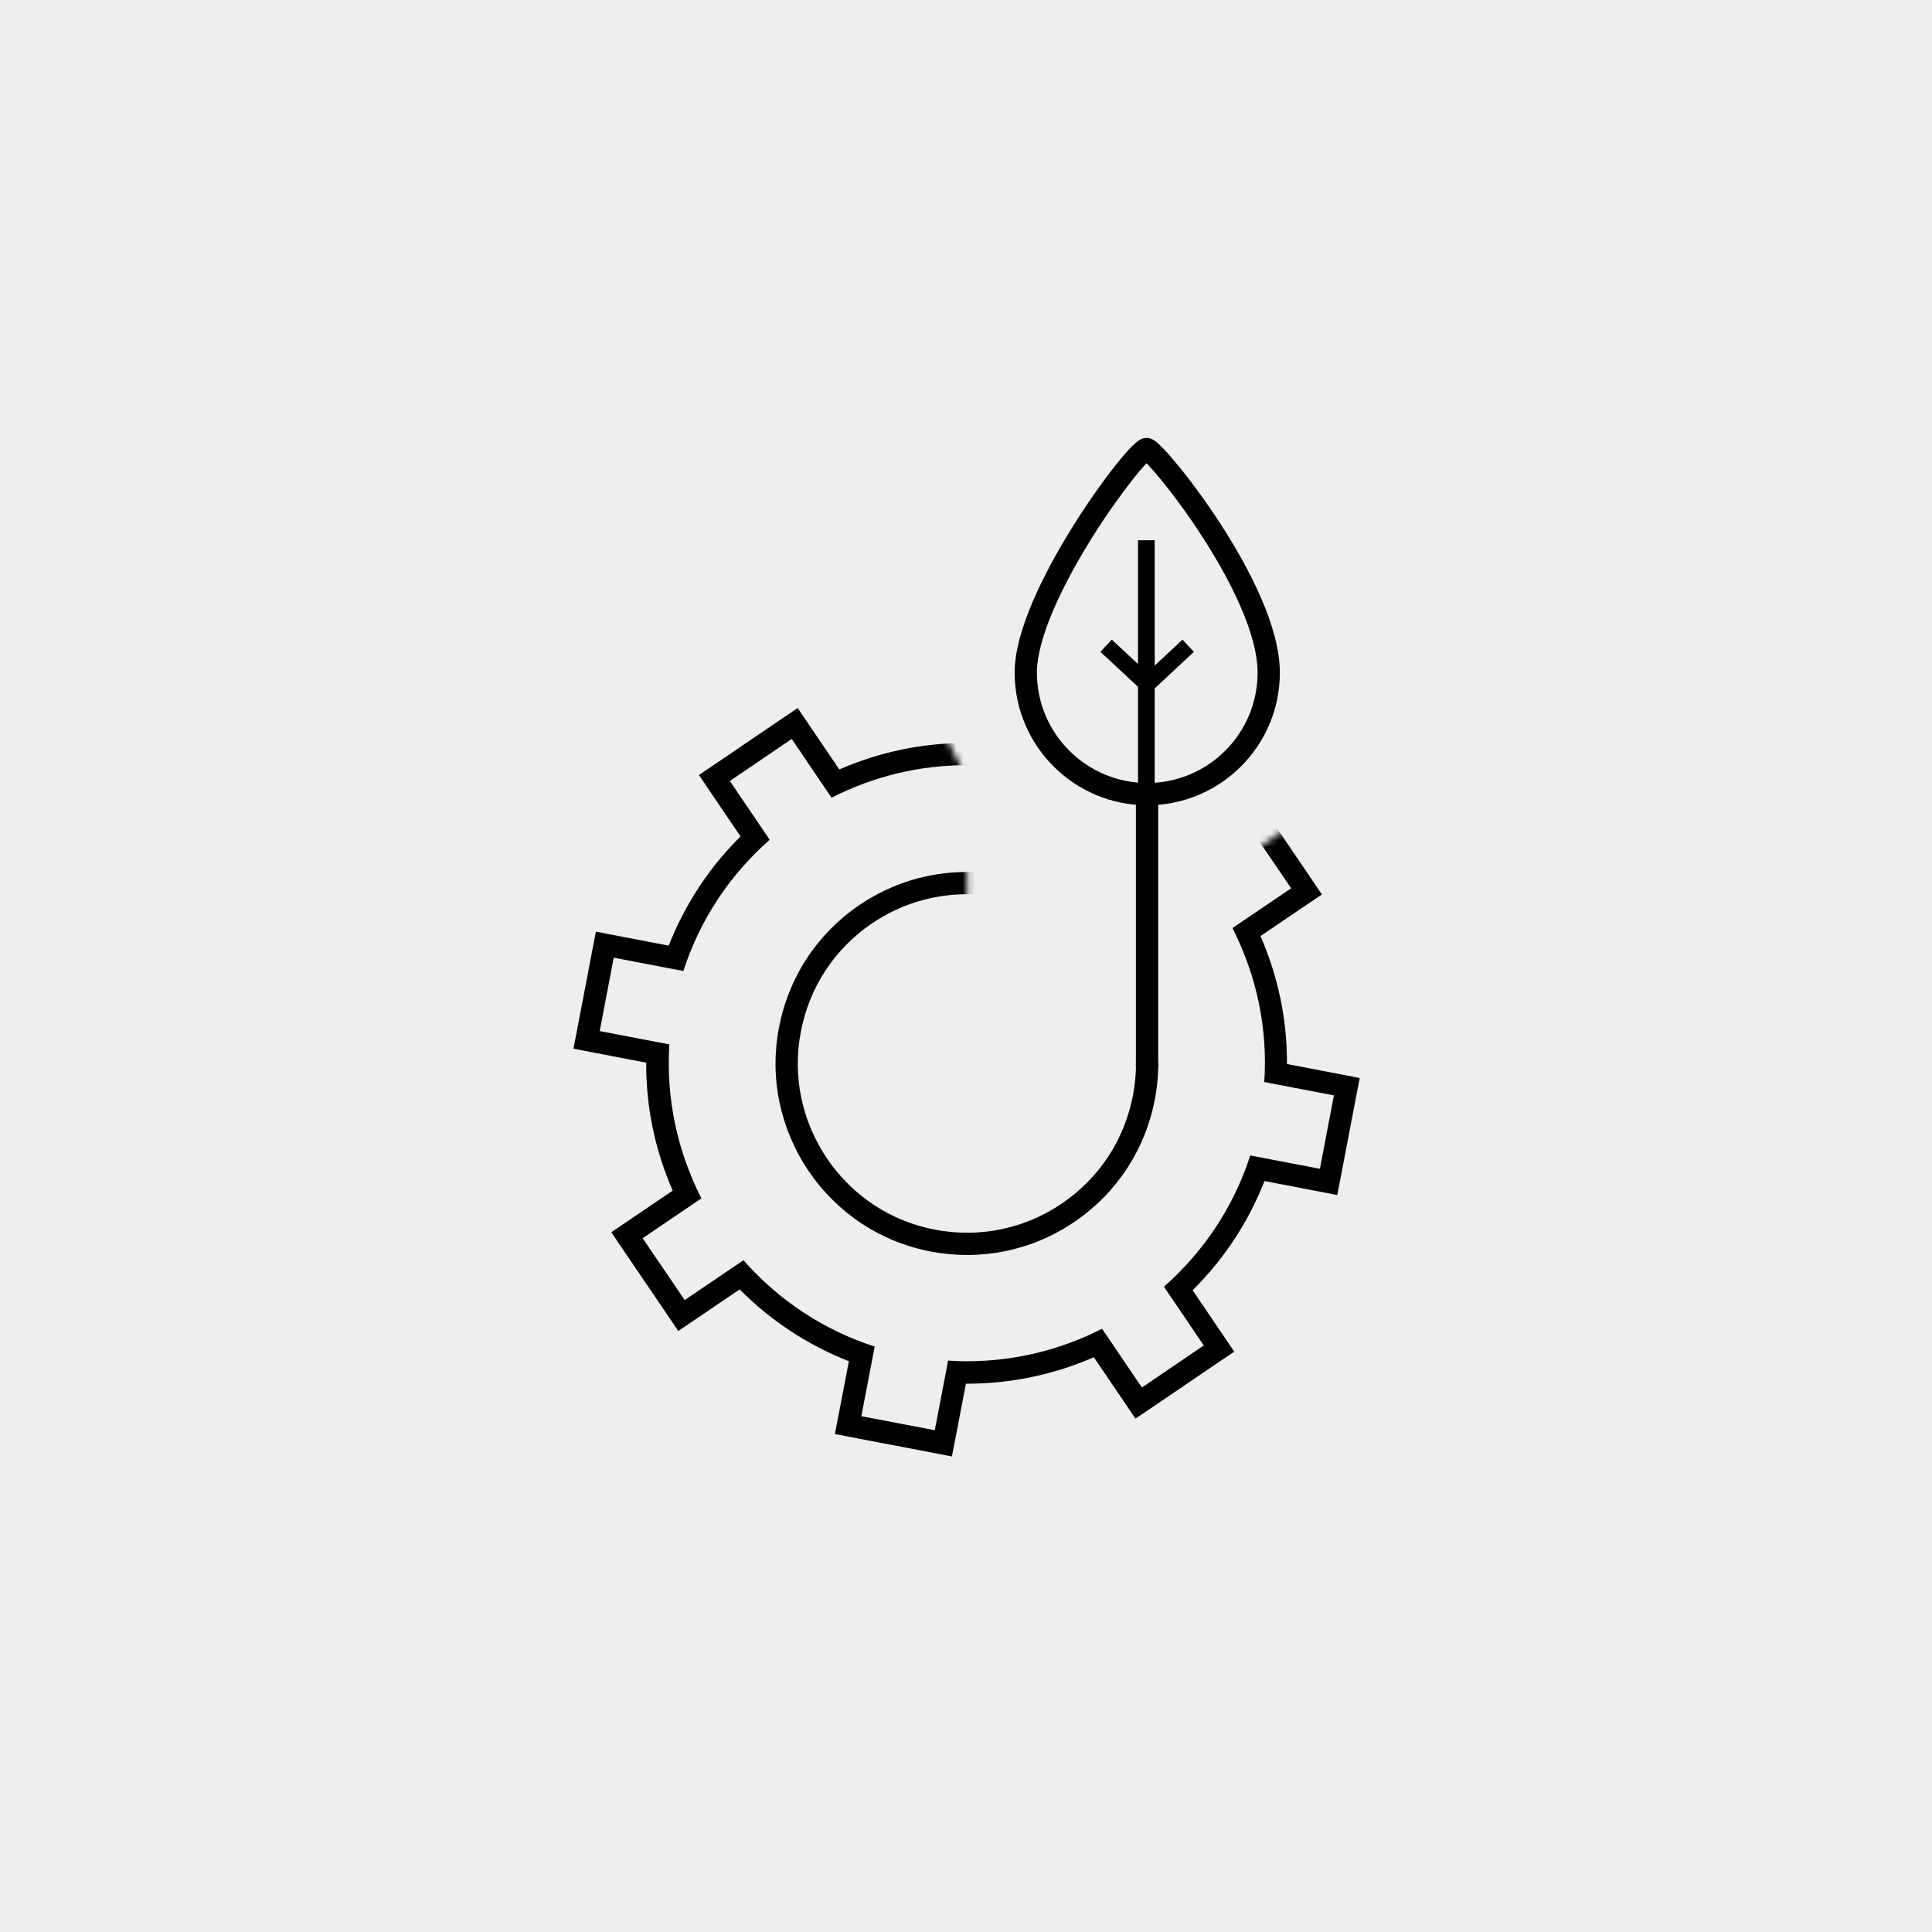 <svg width="300" height="300" viewBox="0 0 300 300" fill="none" xmlns="http://www.w3.org/2000/svg">
<rect width="300" height="300" fill="#EEEEEE"/>
<mask id="mask0_17904_17263" style="mask-type:luminance" maskUnits="userSpaceOnUse" x="83" y="96" width="134" height="137">
<path d="M150.16 163.974V121.066L138.069 96.537L105.249 109.078L89.979 137.096L83 169.294L90.635 199.178L116.58 223.188L148.433 233L183.568 224.709L207.129 201.147L216.319 173.475V140.723L206.197 124.141L186.159 138.098L186.643 165.114L150.16 163.974Z" fill="white"/>
</mask>
<g mask="url(#mask0_17904_17263)">
<path d="M155.101 108.111L166.502 110.288L164.429 121.101C172.34 123.658 179.25 128.218 184.812 134.506L193.932 128.322L200.496 137.926L191.376 144.11C195.176 151.607 196.869 159.725 196.316 168.017L207.129 170.09L204.953 181.49L194.14 179.418C191.583 187.329 187.023 194.238 180.735 199.801L186.919 208.921L177.315 215.451L171.131 206.33C164.532 209.681 157.416 211.374 150.161 211.374C149.193 211.374 148.191 211.339 147.224 211.27L145.151 222.084L133.75 219.907L135.823 209.094C127.912 206.537 121.002 201.977 115.44 195.689L106.32 201.873L99.79 192.269L108.911 186.085C105.111 178.588 103.418 170.47 103.936 162.178L93.123 160.105L95.299 148.705L106.112 150.778C108.669 142.866 113.229 135.957 119.517 130.395L113.333 121.274L122.937 114.745L129.121 123.865C135.72 120.514 142.802 118.821 150.057 118.821C151.059 118.821 152.026 118.856 153.028 118.925L155.101 108.111ZM152.372 104.069L151.715 107.455L150.195 115.366C150.161 115.366 150.126 115.366 150.057 115.366C143.216 115.366 136.618 116.748 130.33 119.478L125.804 112.81L123.87 109.942L121.002 111.877L111.398 118.407L108.531 120.341L110.465 123.209L114.991 129.876C110.085 134.748 106.354 140.448 103.832 146.839L95.921 145.319L92.535 144.663L91.879 148.048L89.702 159.449L89.046 162.835L92.432 163.491L100.343 165.011C100.308 171.886 101.69 178.519 104.454 184.876L97.786 189.402L94.919 191.336L96.854 194.204L103.383 203.808L105.318 206.676L108.185 204.741L114.853 200.215C119.724 205.121 125.424 208.852 131.816 211.374L130.296 219.285L129.639 222.671L133.025 223.327L144.426 225.504L147.811 226.16L148.468 222.775L149.988 214.863C150.022 214.863 150.057 214.863 150.091 214.863C156.932 214.863 163.565 213.481 169.853 210.752L174.378 217.42L176.313 220.287L179.18 218.353L188.785 211.823L191.652 209.888L189.717 207.021L185.192 200.353C190.097 195.482 193.829 189.782 196.351 183.391L204.262 184.911L207.648 185.567L208.304 182.181L210.481 170.781L211.137 167.395L207.751 166.739L199.84 165.218C199.874 158.378 198.493 151.71 195.729 145.354L202.396 140.828L205.264 138.893L203.329 136.026L196.8 126.422L194.865 123.554L191.998 125.489L185.33 130.015C180.459 125.109 174.758 121.378 168.367 118.856L169.887 110.944L170.544 107.559L167.158 106.902L155.757 104.726L152.372 104.069Z" fill="black"/>
<path fill-rule="evenodd" clip-rule="evenodd" d="M135.377 143.396C129.573 147.353 125.687 153.278 124.357 160.19L124.356 160.191C123.029 167.056 124.481 174.053 128.443 179.933C132.402 185.74 138.361 189.655 145.229 190.951C152.109 192.249 159.105 190.822 164.906 186.868C170.712 182.912 174.598 176.986 175.929 170.074C178.651 155.847 169.283 142.068 155.052 139.346L155.044 139.344C153.39 139.02 151.739 138.858 150.091 138.858C144.878 138.858 139.791 140.411 135.377 143.396ZM133.439 140.537C138.421 137.166 144.181 135.403 150.091 135.403C151.965 135.403 153.837 135.587 155.705 135.953C171.805 139.036 182.403 154.621 179.322 170.725L179.322 170.726C177.819 178.532 173.415 185.25 166.852 189.723C160.285 194.199 152.357 195.812 144.589 194.346C136.81 192.878 130.057 188.435 125.586 181.875L125.581 181.868C121.115 175.243 119.46 167.317 120.964 159.536C122.467 151.731 126.871 145.013 133.434 140.54L133.439 140.537L133.439 140.537Z" fill="black"/>
</g>
<path fill-rule="evenodd" clip-rule="evenodd" d="M179.837 124.727V165.7H176.382V124.727H179.837Z" fill="black"/>
<path fill-rule="evenodd" clip-rule="evenodd" d="M163.581 94.676C161.973 98.421 161.009 101.822 161.009 104.448C161.009 113.892 168.699 121.583 178.144 121.583C187.591 121.583 195.28 113.925 195.28 104.448C195.28 101.537 194.281 97.994 192.643 94.215C191.018 90.465 188.823 86.618 186.567 83.144C184.314 79.672 182.022 76.606 180.224 74.418C179.339 73.342 178.589 72.498 178.033 71.928C177.467 72.52 176.707 73.408 175.81 74.546C174.02 76.818 171.759 79.989 169.543 83.534C167.325 87.081 165.173 90.968 163.581 94.676ZM177.01 68.284C177.156 68.203 177.539 68 178.041 68C178.564 68 178.959 68.228 179.072 68.293L179.073 68.293C179.253 68.397 179.417 68.519 179.553 68.629C179.829 68.851 180.14 69.144 180.464 69.474C181.121 70.142 181.954 71.083 182.892 72.224C184.773 74.511 187.141 77.682 189.465 81.263C191.787 84.84 194.088 88.86 195.813 92.841C197.526 96.793 198.735 100.846 198.735 104.448C198.735 115.837 189.495 125.038 178.144 125.038C166.791 125.038 157.554 115.801 157.554 104.448C157.554 101.114 158.74 97.195 160.407 93.313C162.089 89.393 164.336 85.345 166.613 81.702C168.892 78.057 171.225 74.783 173.097 72.407C174.03 71.223 174.868 70.238 175.541 69.536C175.873 69.189 176.196 68.877 176.492 68.64C176.637 68.523 176.814 68.393 177.01 68.284Z" fill="black"/>
<path fill-rule="evenodd" clip-rule="evenodd" d="M170.87 101.216L172.634 99.319L178.141 104.439L183.616 99.321L185.385 101.214L178.146 107.981L170.87 101.216Z" fill="black"/>
<path fill-rule="evenodd" clip-rule="evenodd" d="M176.71 122.689V83.892H179.301V122.689H176.71Z" fill="black"/>
</svg>

